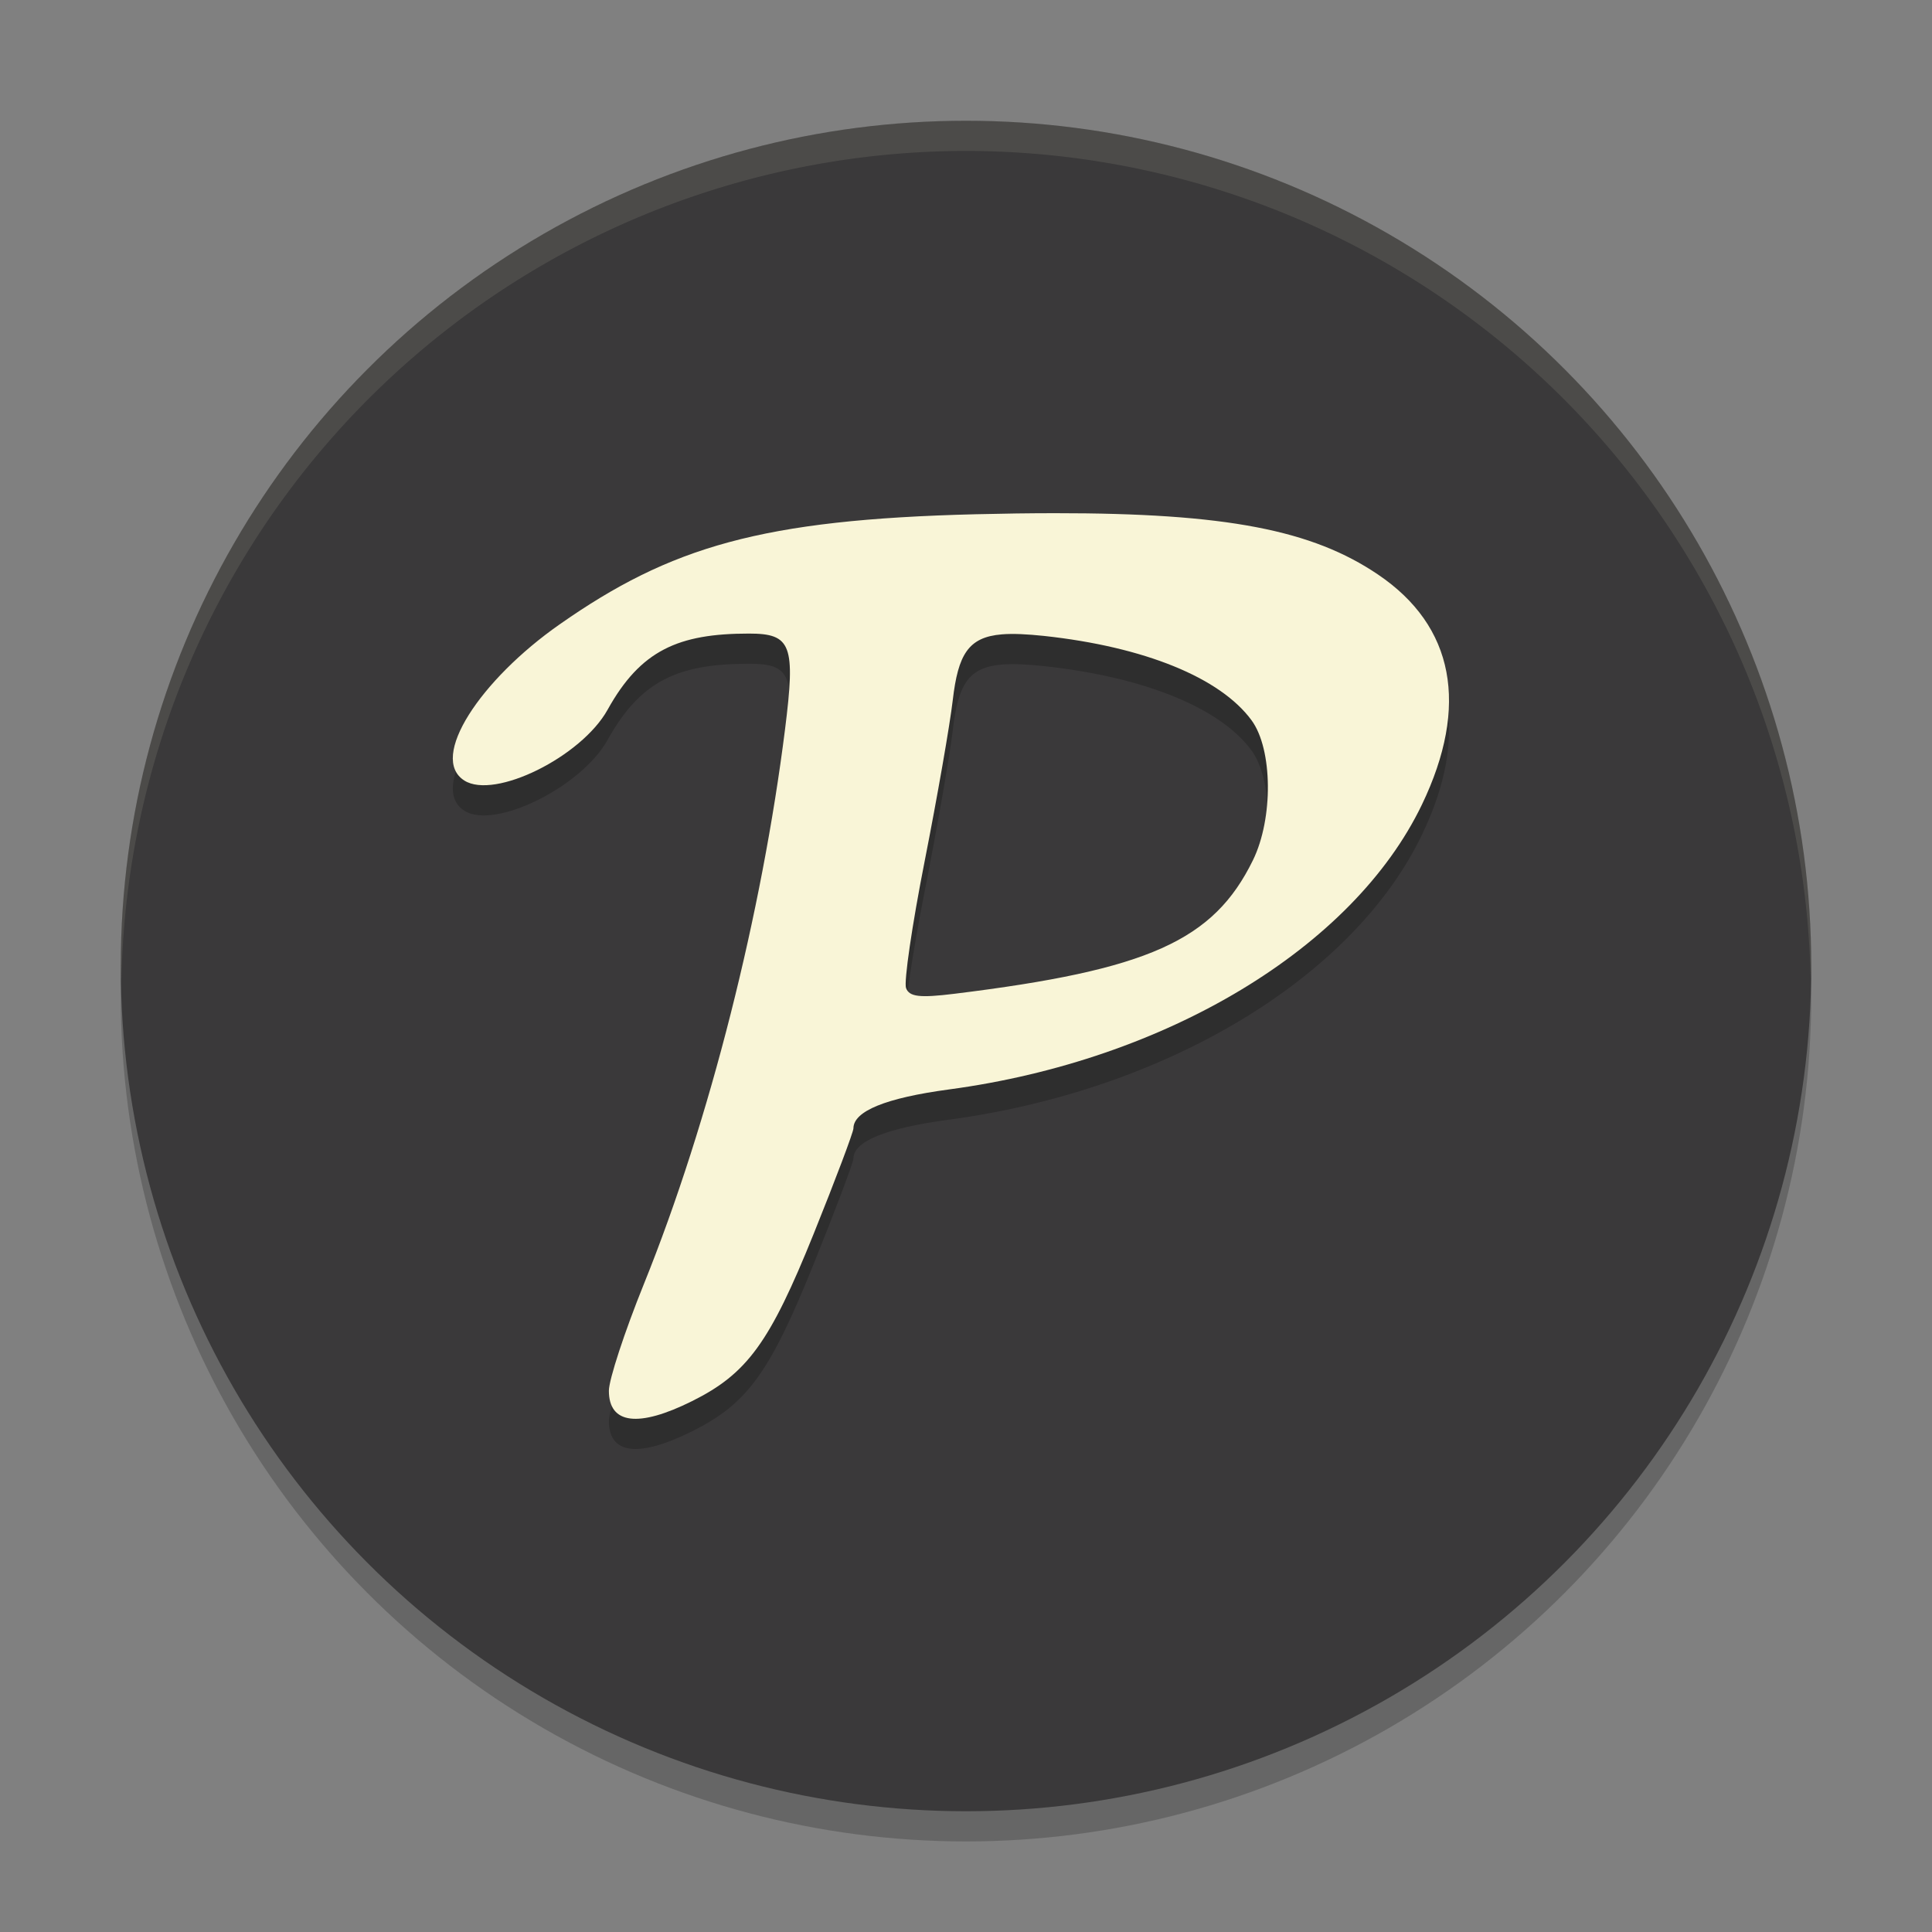 <svg xmlns="http://www.w3.org/2000/svg" width="64" height="64">
    <rect width="100%" height="100%" fill="#808080" stroke="none"/>
    <circle cx="32" cy="33" r="28" opacity=".2"/>
    <circle cx="32" cy="32" r="28" fill="#3A393A"/>
    <path d="M34.943 18c-.812 0-1.683.012-2.619.035-7.1.175-10.118 1.08-13.787 3.649-2.624 1.837-4.339 4.42-3.156 5.172 1.002.638 3.882-.786 4.748-2.348 1.092-1.967 2.342-2.52 4.682-2.52 1.404 0 1.545.376 1.195 3.166-.762 6.066-2.484 12.957-4.682 18.395-.635 1.571-1.154 3.157-1.154 3.522 0 1.107.976 1.228 2.752.345 1.83-.91 2.578-1.936 4.033-5.547.725-1.798 1.316-3.37 1.316-3.49 0-.571 1.073-1.008 3.167-1.289 7.197-.967 13.388-4.696 15.666-9.437 1.572-3.275 1.07-5.914-1.456-7.621-2.172-1.469-5.015-2.036-10.705-2.032zm-1.13 4.006c.232.01.489.03.773.06 3.324.36 5.84 1.383 6.875 2.798.7.956.722 3.245.045 4.63-1.306 2.67-3.467 3.636-9.89 4.426-1.152.142-1.493.102-1.602-.187-.077-.202.2-2.093.617-4.207.416-2.114.836-4.516.931-5.338.176-1.501.51-2.082 1.625-2.174.186-.015.393-.017.625-.008z" opacity=".2"/>
    <path d="M34.943 17c-.812 0-1.683.012-2.619.035-7.1.175-10.118 1.08-13.787 3.649-2.624 1.836-4.339 4.42-3.156 5.172 1.002.638 3.882-.787 4.748-2.348 1.092-1.967 2.342-2.52 4.682-2.52 1.404 0 1.545.376 1.195 3.166-.762 6.066-2.484 12.957-4.682 18.395-.635 1.571-1.154 3.157-1.154 3.521 0 1.107.976 1.23 2.752.346 1.83-.91 2.578-1.936 4.033-5.547.725-1.799 1.316-3.37 1.316-3.49 0-.571 1.073-1.008 3.167-1.29 7.197-.966 13.388-4.695 15.666-9.437 1.572-3.274 1.07-5.913-1.456-7.62-2.172-1.47-5.015-2.036-10.705-2.032zm-1.13 4.006c.232.01.489.03.773.06 3.324.36 5.84 1.383 6.875 2.797.7.957.722 3.246.045 4.631-1.306 2.67-3.467 3.636-9.89 4.426-1.152.142-1.493.101-1.602-.188-.077-.201.2-2.093.617-4.207.416-2.113.836-4.516.931-5.337.176-1.502.51-2.082 1.625-2.174.186-.016.393-.017.625-.008z" fill="#F9F5D7"/>
    <path d="M32 4A28 28 0 0 0 4 32a28 28 0 0 0 .021.586A28 28 0 0 1 32 5a28 28 0 0 1 27.979 27.414A28 28 0 0 0 60 32 28 28 0 0 0 32 4z" fill="#F9F5D7" opacity=".1"/>
</svg>
